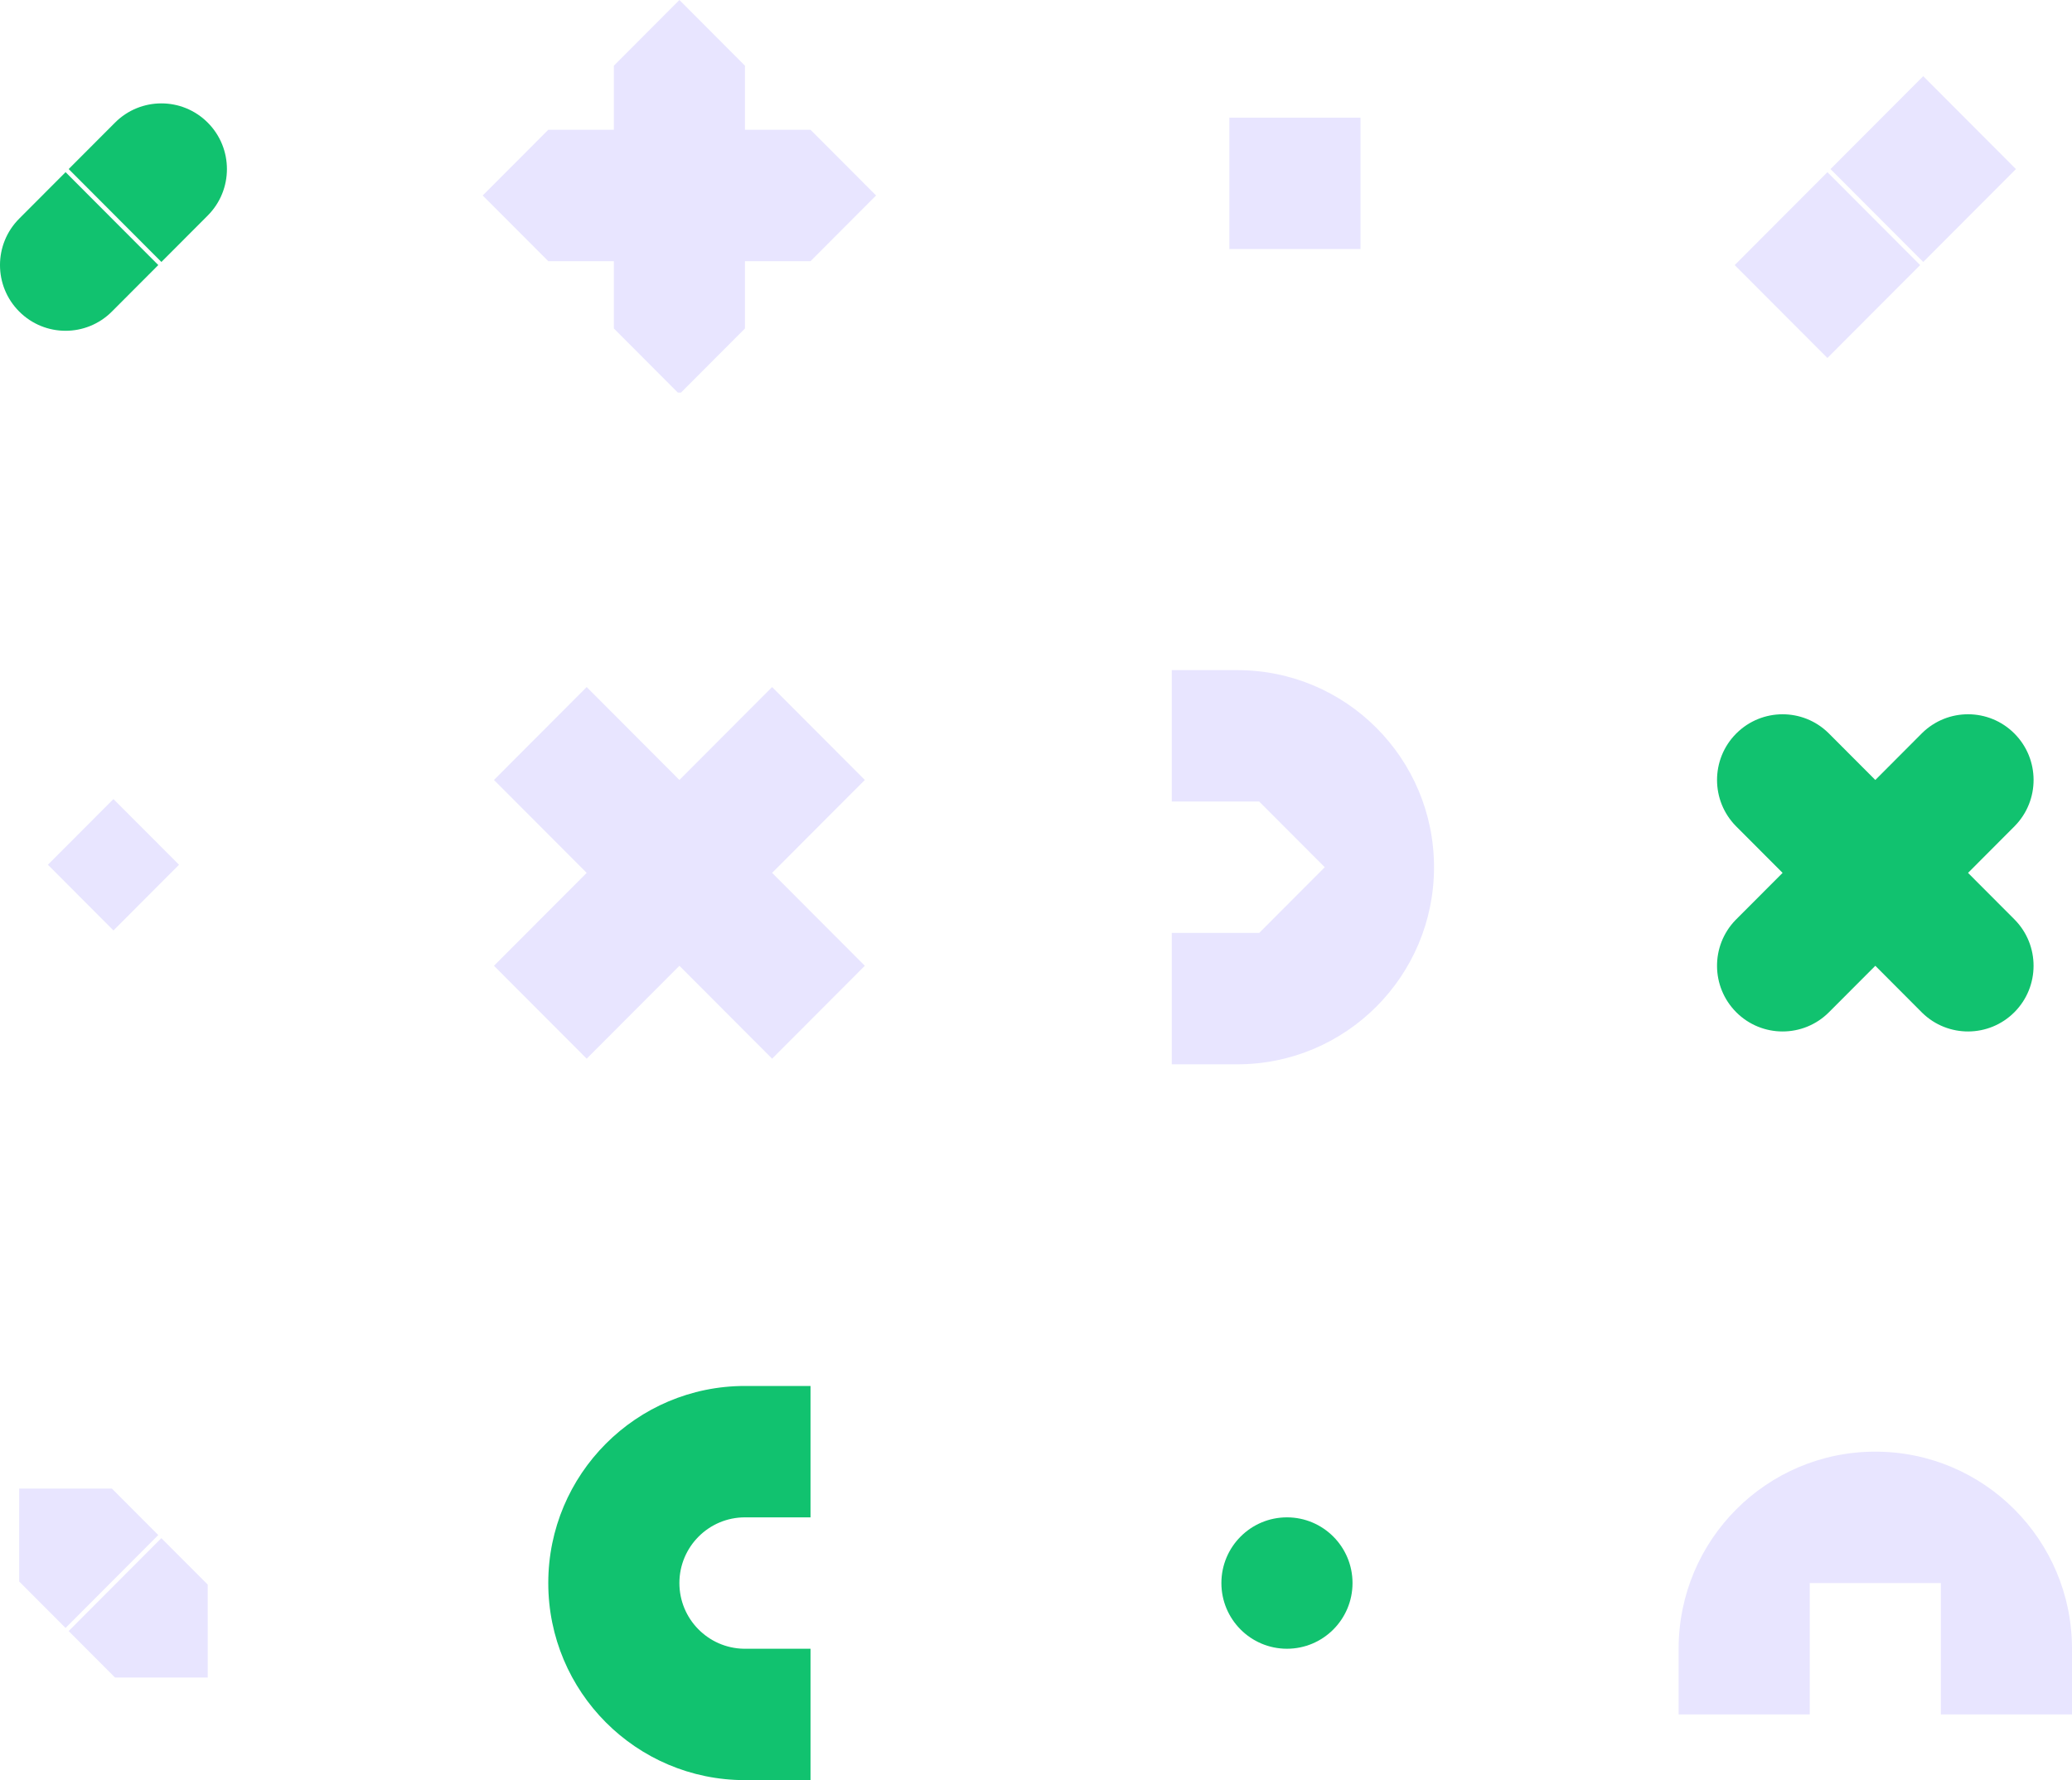 <?xml version="1.0" encoding="utf-8"?>
<!-- Generator: Adobe Illustrator 16.0.0, SVG Export Plug-In . SVG Version: 6.00 Build 0)  -->
<!DOCTYPE svg PUBLIC "-//W3C//DTD SVG 1.1//EN" "http://www.w3.org/Graphics/SVG/1.1/DTD/svg11.dtd">
<svg version="1.1" id="Layer_1" xmlns="http://www.w3.org/2000/svg" xmlns:xlink="http://www.w3.org/1999/xlink" x="0px" y="0px"
	 width="145.867px" height="125.338px" viewBox="0 0 145.867 125.338" enable-background="new 0 0 145.867 125.338"
	 xml:space="preserve">
<g>
	<g>
		<defs>
			<path id="SVGID_33_" d="M-468.174-1152.36c0-17.67,14.329-31.994,32.006-31.994h397.334c17.677,0,32.007,14.332,32.007,31.994
				v249.412c0,17.67-14.329,31.994-32.007,31.994h-397.334c-17.676,0-32.006-14.332-32.006-31.994V-1152.36z"/>
		</defs>
		<clipPath id="SVGID_2_">
			<use xlink:href="#SVGID_33_"  overflow="visible"/>
		</clipPath>
		<g clip-path="url(#SVGID_2_)">
			<defs>
				<rect id="SVGID_35_" x="-838" y="-1679.154" width="1200" height="4459"/>
			</defs>
			<clipPath id="SVGID_4_">
				<use xlink:href="#SVGID_35_"  overflow="visible"/>
			</clipPath>
		</g>
	</g>
	<g>
		<defs>
			<path id="SVGID_37_" d="M-459-1149.157c0-13.806,11.2-24.997,25.007-24.997h392.986c13.811,0,25.007,11.195,25.007,24.997
				v243.006c0,13.806-11.2,24.997-25.007,24.997h-392.986c-13.811,0-25.007-11.195-25.007-24.997V-1149.157z"/>
		</defs>
		<clipPath id="SVGID_6_">
			<use xlink:href="#SVGID_37_"  overflow="visible"/>
		</clipPath>
		<g clip-path="url(#SVGID_6_)">
			<defs>
				<rect id="SVGID_39_" x="-838" y="-1679.154" width="1200" height="4459"/>
			</defs>
			<clipPath id="SVGID_8_">
				<use xlink:href="#SVGID_39_"  overflow="visible"/>
			</clipPath>
		</g>
	</g>
	<g>
		<defs>
			<path id="SVGID_41_" d="M-432.5-1162.156v271.004c0,1.384,1.121,2.498,2.506,2.498h372.988c1.389,0,2.506-1.115,2.506-2.498
				v-271.004c0-1.384-1.121-2.498-2.506-2.498h-372.988C-431.383-1164.654-432.5-1163.539-432.5-1162.156z M-431.5-1162.156
				c0-0.83,0.669-1.498,1.506-1.498h372.988c0.834,0,1.506,0.668,1.506,1.498v271.004c0,0.83-0.669,1.498-1.506,1.498h-372.988
				c-0.834,0-1.506-0.668-1.506-1.498V-1162.156z M-452.5-1184.654h418v316h-418V-1184.654z"/>
		</defs>
		<clipPath id="SVGID_10_">
			<use xlink:href="#SVGID_41_"  overflow="visible"/>
		</clipPath>
		<g clip-path="url(#SVGID_10_)">
			<defs>
				<path id="SVGID_43_" d="M-432-1162.156c0-1.104,0.89-1.998,2.006-1.998h372.988c1.107,0,2.006,0.889,2.006,1.998v271.004
					c0,1.104-0.89,1.998-2.006,1.998h-372.988c-1.108,0-2.006-0.889-2.006-1.998V-1162.156z"/>
			</defs>
			<clipPath id="SVGID_12_">
				<use xlink:href="#SVGID_43_"  overflow="visible"/>
			</clipPath>
			<g clip-path="url(#SVGID_12_)">
				<defs>
					<rect id="SVGID_45_" x="-838" y="-1679.154" width="1200" height="4459"/>
				</defs>
				<clipPath id="SVGID_14_">
					<use xlink:href="#SVGID_45_"  overflow="visible"/>
				</clipPath>
			</g>
		</g>
	</g>
	<g>
		<defs>
			<path id="SVGID_47_" d="M-432-1162.156c0-1.104,0.89-1.998,2.006-1.998h372.988c1.107,0,2.006,0.889,2.006,1.998v271.004
				c0,1.104-0.89,1.998-2.006,1.998h-372.988c-1.108,0-2.006-0.889-2.006-1.998V-1162.156z"/>
		</defs>
		<clipPath id="SVGID_16_">
			<use xlink:href="#SVGID_47_"  overflow="visible"/>
		</clipPath>
		<g clip-path="url(#SVGID_16_)">
			<defs>
				<rect id="SVGID_49_" x="-838" y="-1679.154" width="1200" height="4459"/>
			</defs>
			<clipPath id="SVGID_18_">
				<use xlink:href="#SVGID_49_"  overflow="visible"/>
			</clipPath>
		</g>
	</g>
	<g>
		<defs>
			<circle id="SVGID_51_" cx="-445.156" cy="-1027.654" r="2.898"/>
		</defs>
		<clipPath id="SVGID_20_">
			<use xlink:href="#SVGID_51_"  overflow="visible"/>
		</clipPath>
		<g clip-path="url(#SVGID_20_)">
			<defs>
				<rect id="SVGID_53_" x="-838" y="-1679.154" width="1200" height="4459"/>
			</defs>
			<clipPath id="SVGID_22_">
				<use xlink:href="#SVGID_53_"  overflow="visible"/>
			</clipPath>
		</g>
	</g>
	<g>
		<defs>
			<circle id="SVGID_55_" cx="-35.639" cy="-1027.654" r="9.337"/>
		</defs>
		<clipPath id="SVGID_24_">
			<use xlink:href="#SVGID_55_"  overflow="visible"/>
		</clipPath>
		<g clip-path="url(#SVGID_24_)">
			<defs>
				<rect id="SVGID_57_" x="-838" y="-1679.154" width="1200" height="4459"/>
			</defs>
			<clipPath id="SVGID_26_">
				<use xlink:href="#SVGID_57_"  overflow="visible"/>
			</clipPath>
		</g>
	</g>
	<g>
		<defs>
			<path id="SVGID_59_" d="M-431-931.154h375v40.007c0,0.548-0.445,0.993-0.994,0.993h-373.012c-0.549,0-0.994-0.446-0.994-0.993
				V-931.154z"/>
		</defs>
		<clipPath id="SVGID_28_">
			<use xlink:href="#SVGID_59_"  overflow="visible"/>
		</clipPath>
		<g clip-path="url(#SVGID_28_)">
			<defs>
				<rect id="SVGID_61_" x="-838" y="-1679.154" width="1200" height="4459"/>
			</defs>
			<clipPath id="SVGID_30_">
				<use xlink:href="#SVGID_61_"  overflow="visible"/>
			</clipPath>
		</g>
	</g>
	<g>
		<defs>
			<path id="SVGID_63_" d="M-56-1142.154h-375v-20.001c0-0.552,0.445-0.999,0.994-0.999h373.012c0.549,0,0.994,0.439,0.994,0.999
				V-1142.154z"/>
		</defs>
		<clipPath id="SVGID_32_">
			<use xlink:href="#SVGID_63_"  overflow="visible"/>
		</clipPath>
		<g clip-path="url(#SVGID_32_)">
			<defs>
				<rect id="SVGID_65_" x="-838" y="-1679.154" width="1200" height="4459"/>
			</defs>
			<clipPath id="SVGID_34_">
				<use xlink:href="#SVGID_65_"  overflow="visible"/>
			</clipPath>
		</g>
	</g>
	<g>
		<defs>
			<path id="SVGID_67_" d="M-409.616-1154.27v-1.885h3.692v1.866c0,3.093-2.479,5.599-5.538,5.599c-3.059,0-5.538-2.506-5.538-5.599
				v-1.866h3.692v1.883c0.009,1.023,0.832,1.85,1.846,1.85C-410.449-1152.421-409.626-1153.247-409.616-1154.27z"/>
		</defs>
		<clipPath id="SVGID_36_">
			<use xlink:href="#SVGID_67_"  overflow="visible"/>
		</clipPath>
		<g clip-path="url(#SVGID_36_)">
			<defs>
				<rect id="SVGID_69_" x="-838" y="-1679.154" width="1200" height="4459"/>
			</defs>
			<clipPath id="SVGID_38_">
				<use xlink:href="#SVGID_69_"  overflow="visible"/>
			</clipPath>
		</g>
	</g>
	<g>
		<defs>
			<circle id="SVGID_71_" cx="-193" cy="-1059.154" r="2"/>
		</defs>
		<clipPath id="SVGID_40_">
			<use xlink:href="#SVGID_71_"  overflow="visible"/>
		</clipPath>
		<g clip-path="url(#SVGID_40_)">
			<defs>
				<rect id="SVGID_73_" x="-838" y="-1679.154" width="1200" height="4459"/>
			</defs>
			<clipPath id="SVGID_42_">
				<use xlink:href="#SVGID_73_"  overflow="visible"/>
			</clipPath>
		</g>
	</g>
	<g>
		<defs>
			<circle id="SVGID_75_" cx="-193" cy="-1111.154" r="2"/>
		</defs>
		<clipPath id="SVGID_44_">
			<use xlink:href="#SVGID_75_"  overflow="visible"/>
		</clipPath>
		<g clip-path="url(#SVGID_44_)">
			<defs>
				<rect id="SVGID_77_" x="-838" y="-1679.154" width="1200" height="4459"/>
			</defs>
			<clipPath id="SVGID_46_">
				<use xlink:href="#SVGID_77_"  overflow="visible"/>
			</clipPath>
		</g>
	</g>
	<g>
		<defs>
			<circle id="SVGID_79_" cx="-137" cy="-1111.154" r="2"/>
		</defs>
		<clipPath id="SVGID_48_">
			<use xlink:href="#SVGID_79_"  overflow="visible"/>
		</clipPath>
		<g clip-path="url(#SVGID_48_)">
			<defs>
				<rect id="SVGID_81_" x="-838" y="-1679.154" width="1200" height="4459"/>
			</defs>
			<clipPath id="SVGID_50_">
				<use xlink:href="#SVGID_81_"  overflow="visible"/>
			</clipPath>
		</g>
	</g>
	<g>
		<defs>
			<circle id="SVGID_83_" cx="-249" cy="-1111.154" r="2"/>
		</defs>
		<clipPath id="SVGID_52_">
			<use xlink:href="#SVGID_83_"  overflow="visible"/>
		</clipPath>
		<g clip-path="url(#SVGID_52_)">
			<defs>
				<rect id="SVGID_85_" x="-838" y="-1679.154" width="1200" height="4459"/>
			</defs>
			<clipPath id="SVGID_54_">
				<use xlink:href="#SVGID_85_"  overflow="visible"/>
			</clipPath>
		</g>
	</g>
	<g>
		<defs>
			<circle id="SVGID_87_" cx="-306" cy="-1111.154" r="2"/>
		</defs>
		<clipPath id="SVGID_56_">
			<use xlink:href="#SVGID_87_"  overflow="visible"/>
		</clipPath>
		<g clip-path="url(#SVGID_56_)">
			<defs>
				<rect id="SVGID_89_" x="-838" y="-1679.154" width="1200" height="4459"/>
			</defs>
			<clipPath id="SVGID_58_">
				<use xlink:href="#SVGID_89_"  overflow="visible"/>
			</clipPath>
		</g>
	</g>
	<g>
		<defs>
			<circle id="SVGID_91_" cx="-306" cy="-1059.154" r="2"/>
		</defs>
		<clipPath id="SVGID_60_">
			<use xlink:href="#SVGID_91_"  overflow="visible"/>
		</clipPath>
		<g clip-path="url(#SVGID_60_)">
			<defs>
				<rect id="SVGID_93_" x="-838" y="-1679.154" width="1200" height="4459"/>
			</defs>
			<clipPath id="SVGID_62_">
				<use xlink:href="#SVGID_93_"  overflow="visible"/>
			</clipPath>
		</g>
	</g>
	<g>
		<defs>
			<circle id="SVGID_95_" cx="-364" cy="-1111.154" r="2"/>
		</defs>
		<clipPath id="SVGID_64_">
			<use xlink:href="#SVGID_95_"  overflow="visible"/>
		</clipPath>
		<g clip-path="url(#SVGID_64_)">
			<defs>
				<rect id="SVGID_97_" x="-838" y="-1679.154" width="1200" height="4459"/>
			</defs>
			<clipPath id="SVGID_66_">
				<use xlink:href="#SVGID_97_"  overflow="visible"/>
			</clipPath>
		</g>
	</g>
	<g>
		<defs>
			<circle id="SVGID_99_" cx="-364" cy="-1003.154" r="2"/>
		</defs>
		<clipPath id="SVGID_68_">
			<use xlink:href="#SVGID_99_"  overflow="visible"/>
		</clipPath>
		<g clip-path="url(#SVGID_68_)">
			<defs>
				<rect id="SVGID_101_" x="-838" y="-1679.154" width="1200" height="4459"/>
			</defs>
			<clipPath id="SVGID_70_">
				<use xlink:href="#SVGID_101_"  overflow="visible"/>
			</clipPath>
		</g>
	</g>
	<g>
		<defs>
			<circle id="SVGID_103_" cx="-221" cy="-1003.154" r="2"/>
		</defs>
		<clipPath id="SVGID_72_">
			<use xlink:href="#SVGID_103_"  overflow="visible"/>
		</clipPath>
		<g clip-path="url(#SVGID_72_)">
			<defs>
				<rect id="SVGID_105_" x="-838" y="-1679.154" width="1200" height="4459"/>
			</defs>
			<clipPath id="SVGID_74_">
				<use xlink:href="#SVGID_105_"  overflow="visible"/>
			</clipPath>
		</g>
	</g>
	<g>
		<defs>
			<circle id="SVGID_107_" cx="-115.5" cy="-1152.654" r="5.5"/>
		</defs>
		<clipPath id="SVGID_76_">
			<use xlink:href="#SVGID_107_"  overflow="visible"/>
		</clipPath>
		<g clip-path="url(#SVGID_76_)">
			<defs>
				<rect id="SVGID_109_" x="-838" y="-1679.154" width="1200" height="4459"/>
			</defs>
			<clipPath id="SVGID_78_">
				<use xlink:href="#SVGID_109_"  overflow="visible"/>
			</clipPath>
		</g>
	</g>
</g>
<g>
	<g>
		<defs>
			<path id="SVGID_175_" d="M135.317,51.613c1.806-1.773,4.703-1.763,6.494,0.033c1.794,1.798,1.802,4.706,0.026,6.515l-3.289,3.298
				l3.278,3.286c1.786,1.808,1.781,4.724-0.016,6.526c-1.788,1.791-4.678,1.805-6.484,0.043L132.021,68l-3.263,3.27
				c-1.803,1.807-4.727,1.806-6.529,0c-1.782-1.787-1.801-4.67-0.06-6.48l3.324-3.331l-3.28-3.287c-1.78-1.802-1.78-4.706,0-6.509
				l0.034-0.033c1.789-1.775,4.665-1.784,6.466-0.027l3.308,3.315L135.317,51.613z"/>
		</defs>
		<clipPath id="SVGID_80_">
			<use xlink:href="#SVGID_175_"  overflow="visible"/>
		</clipPath>
		<g clip-path="url(#SVGID_80_)">
			<defs>
				<rect id="SVGID_177_" x="-535" y="-1630.154" width="1200" height="4459"/>
			</defs>
			<clipPath id="SVGID_82_">
				<use xlink:href="#SVGID_177_"  overflow="visible"/>
			</clipPath>
			<rect x="115.878" y="45.291" clip-path="url(#SVGID_82_)" fill="#11C26F" width="32.285" height="32.334"/>
		</g>
	</g>
	<g>
		<defs>
			<path id="SVGID_179_" d="M95.216,111.461c0,2.555-2.066,4.626-4.616,4.626c-2.549,0-4.615-2.071-4.615-4.626
				c0-2.554,2.066-4.625,4.615-4.625C93.149,106.836,95.216,108.907,95.216,111.461"/>
		</defs>
		<clipPath id="SVGID_84_">
			<use xlink:href="#SVGID_179_"  overflow="visible"/>
		</clipPath>
		<g clip-path="url(#SVGID_84_)">
			<defs>
				<rect id="SVGID_181_" x="-535" y="-1630.154" width="1200" height="4459"/>
			</defs>
			<clipPath id="SVGID_86_">
				<use xlink:href="#SVGID_181_"  overflow="visible"/>
			</clipPath>
			<rect x="80.984" y="101.836" clip-path="url(#SVGID_86_)" fill="#11C26F" width="19.231" height="19.251"/>
		</g>
	</g>
	<g>
		<defs>
			<path id="SVGID_183_" d="M14.624,8.634c-1.803-1.806-4.725-1.806-6.527,0c-0.802,0.804-2.032,2.036-3.262,3.269l6.527,6.542
				c1.23-1.233,2.46-2.466,3.262-3.269C16.426,13.369,16.426,10.439,14.624,8.634"/>
		</defs>
		<clipPath id="SVGID_88_">
			<use xlink:href="#SVGID_183_"  overflow="visible"/>
		</clipPath>
		<g clip-path="url(#SVGID_88_)">
			<defs>
				<rect id="SVGID_185_" x="-535" y="-1630.154" width="1200" height="4459"/>
			</defs>
			<clipPath id="SVGID_90_">
				<use xlink:href="#SVGID_185_"  overflow="visible"/>
			</clipPath>
			<rect x="-0.165" y="2.279" clip-path="url(#SVGID_90_)" fill="#11C26F" width="21.141" height="21.166"/>
		</g>
	</g>
	<g>
		<defs>
			<path id="SVGID_187_" d="M1.352,15.394c-1.803,1.806-1.803,4.735,0,6.541c1.802,1.807,4.725,1.807,6.527,0
				c0.803-0.804,2.034-2.038,3.265-3.272l-6.527-6.542C3.386,13.354,2.154,14.59,1.352,15.394"/>
		</defs>
		<clipPath id="SVGID_92_">
			<use xlink:href="#SVGID_187_"  overflow="visible"/>
		</clipPath>
		<g clip-path="url(#SVGID_92_)">
			<defs>
				<rect id="SVGID_189_" x="-535" y="-1630.154" width="1200" height="4459"/>
			</defs>
			<clipPath id="SVGID_94_">
				<use xlink:href="#SVGID_189_"  overflow="visible"/>
			</clipPath>
			<rect x="-5" y="7.121" clip-path="url(#SVGID_94_)" fill="#11C26F" width="21.144" height="21.169"/>
		</g>
	</g>
	<g>
		<defs>
			<path id="SVGID_191_" d="M52.446,106.836h4.614v-9.251h-4.616c-7.647,0-13.846,6.212-13.846,13.876s6.199,13.877,13.846,13.877
				h4.616v-9.251h-4.701c-2.509-0.047-4.53-2.099-4.53-4.625C47.829,108.907,49.896,106.836,52.446,106.836"/>
		</defs>
		<clipPath id="SVGID_96_">
			<use xlink:href="#SVGID_191_"  overflow="visible"/>
		</clipPath>
		<g clip-path="url(#SVGID_96_)">
			<defs>
				<rect id="SVGID_193_" x="-535" y="-1630.154" width="1200" height="4459"/>
			</defs>
			<clipPath id="SVGID_98_">
				<use xlink:href="#SVGID_193_"  overflow="visible"/>
			</clipPath>
			<rect x="33.599" y="92.585" clip-path="url(#SVGID_98_)" fill="#11C26F" width="28.461" height="37.753"/>
		</g>
	</g>
	<g>
		<defs>
			<polygon id="SVGID_195_" points="47.829,54.917 41.302,48.375 34.775,54.917 41.302,61.458 34.775,68 41.302,74.541 47.829,68 
				54.356,74.541 60.883,68 54.356,61.458 60.883,54.917 54.356,48.375 			"/>
		</defs>
		<clipPath id="SVGID_100_">
			<use xlink:href="#SVGID_195_"  overflow="visible"/>
		</clipPath>
		<g clip-path="url(#SVGID_100_)">
			<defs>
				<rect id="SVGID_197_" x="-535" y="-1630.154" width="1200" height="4459"/>
			</defs>
			<clipPath id="SVGID_102_">
				<use xlink:href="#SVGID_197_"  overflow="visible"/>
			</clipPath>
			<rect x="29.775" y="43.375" clip-path="url(#SVGID_102_)" fill="#E8E5FF" width="36.109" height="36.166"/>
		</g>
	</g>
	<g>
		<defs>
			<rect id="SVGID_199_" x="86.546" y="8.284" width="9.231" height="9.251"/>
		</defs>
		<clipPath id="SVGID_104_">
			<use xlink:href="#SVGID_199_"  overflow="visible"/>
		</clipPath>
		<g clip-path="url(#SVGID_104_)">
			<defs>
				<rect id="SVGID_201_" x="-535" y="-1630.154" width="1200" height="4459"/>
			</defs>
			<clipPath id="SVGID_106_">
				<use xlink:href="#SVGID_201_"  overflow="visible"/>
			</clipPath>
			<rect x="81.546" y="3.284" clip-path="url(#SVGID_106_)" fill="#E8E5FF" width="19.231" height="19.251"/>
		</g>
	</g>
	<g>
		<defs>
			<polygon id="SVGID_203_" points="135.176,18.665 128.648,25.206 122.121,18.665 128.648,12.123 			"/>
		</defs>
		<clipPath id="SVGID_108_">
			<use xlink:href="#SVGID_203_"  overflow="visible"/>
		</clipPath>
		<g clip-path="url(#SVGID_108_)">
			<defs>
				<rect id="SVGID_205_" x="-535" y="-1630.154" width="1200" height="4459"/>
			</defs>
			<clipPath id="SVGID_110_">
				<use xlink:href="#SVGID_205_"  overflow="visible"/>
			</clipPath>
			<rect x="117.121" y="7.123" clip-path="url(#SVGID_110_)" fill="#E8E5FF" width="23.055" height="23.083"/>
		</g>
	</g>
	<g>
		<defs>
			<polygon id="SVGID_207_" points="141.92,11.905 135.394,18.446 128.866,11.905 135.394,5.363 			"/>
		</defs>
		<clipPath id="SVGID_112_">
			<use xlink:href="#SVGID_207_"  overflow="visible"/>
		</clipPath>
		<g clip-path="url(#SVGID_112_)">
			<defs>
				<rect id="SVGID_209_" x="-535" y="-1630.154" width="1200" height="4459"/>
			</defs>
			<clipPath id="SVGID_114_">
				<use xlink:href="#SVGID_209_"  overflow="visible"/>
			</clipPath>
			<rect x="123.866" y="0.363" clip-path="url(#SVGID_114_)" fill="#E8E5FF" width="23.054" height="23.083"/>
		</g>
	</g>
	<g>
		<defs>
			<path id="SVGID_211_" d="M136.637,120.712h9.23v-4.625c0-7.664-6.199-13.877-13.847-13.877c-7.646,0-13.846,6.213-13.846,13.877
				v4.625h9.23v-9.251h9.231V120.712z"/>
		</defs>
		<clipPath id="SVGID_116_">
			<use xlink:href="#SVGID_211_"  overflow="visible"/>
		</clipPath>
		<g clip-path="url(#SVGID_116_)">
			<defs>
				<rect id="SVGID_213_" x="-535" y="-1630.154" width="1200" height="4459"/>
			</defs>
			<clipPath id="SVGID_118_">
				<use xlink:href="#SVGID_213_"  overflow="visible"/>
			</clipPath>
			<rect x="113.175" y="97.21" clip-path="url(#SVGID_118_)" fill="#E8E5FF" width="37.692" height="28.502"/>
		</g>
	</g>
	<g>
		<defs>
			<polygon id="SVGID_215_" points="57.061,9.139 52.444,9.139 52.444,4.625 47.83,0 43.214,4.627 43.214,9.139 38.597,9.139 
				33.983,13.764 38.6,18.39 43.214,18.39 43.214,23.127 47.719,27.641 47.942,27.641 52.444,23.129 52.444,18.39 57.059,18.39 
				61.675,13.764 			"/>
		</defs>
		<clipPath id="SVGID_120_">
			<use xlink:href="#SVGID_215_"  overflow="visible"/>
		</clipPath>
		<g clip-path="url(#SVGID_120_)">
			<defs>
				<rect id="SVGID_217_" x="-535" y="-1630.154" width="1200" height="4459"/>
			</defs>
			<clipPath id="SVGID_122_">
				<use xlink:href="#SVGID_217_"  overflow="visible"/>
			</clipPath>
			<rect x="28.983" y="-5" clip-path="url(#SVGID_122_)" fill="#E8E5FF" width="37.692" height="37.641"/>
		</g>
	</g>
	<g>
		<defs>
			<polygon id="SVGID_219_" points="7.988,65.513 12.604,60.886 7.986,56.262 3.371,60.886 			"/>
		</defs>
		<clipPath id="SVGID_124_">
			<use xlink:href="#SVGID_219_"  overflow="visible"/>
		</clipPath>
		<g clip-path="url(#SVGID_124_)">
			<defs>
				<rect id="SVGID_221_" x="-535" y="-1630.154" width="1200" height="4459"/>
			</defs>
			<clipPath id="SVGID_126_">
				<use xlink:href="#SVGID_221_"  overflow="visible"/>
			</clipPath>
			<rect x="-1.629" y="51.262" clip-path="url(#SVGID_126_)" fill="#E8E5FF" width="19.233" height="19.251"/>
		</g>
	</g>
	<g>
		<defs>
			<polygon id="SVGID_223_" points="7.876,104.809 1.351,104.809 1.35,111.352 4.615,114.624 11.142,108.082 			"/>
		</defs>
		<clipPath id="SVGID_128_">
			<use xlink:href="#SVGID_223_"  overflow="visible"/>
		</clipPath>
		<g clip-path="url(#SVGID_128_)">
			<defs>
				<rect id="SVGID_225_" x="-535" y="-1630.154" width="1200" height="4459"/>
			</defs>
			<clipPath id="SVGID_130_">
				<use xlink:href="#SVGID_225_"  overflow="visible"/>
			</clipPath>
			<rect x="-3.65" y="99.809" clip-path="url(#SVGID_130_)" fill="#E8E5FF" width="19.792" height="19.815"/>
		</g>
	</g>
	<g>
		<defs>
			<polygon id="SVGID_227_" points="14.625,118.114 14.623,111.57 11.359,108.3 4.833,114.842 8.097,118.114 			"/>
		</defs>
		<clipPath id="SVGID_132_">
			<use xlink:href="#SVGID_227_"  overflow="visible"/>
		</clipPath>
		<g clip-path="url(#SVGID_132_)">
			<defs>
				<rect id="SVGID_229_" x="-535" y="-1630.154" width="1200" height="4459"/>
			</defs>
			<clipPath id="SVGID_134_">
				<use xlink:href="#SVGID_229_"  overflow="visible"/>
			</clipPath>
			<rect x="-0.167" y="103.3" clip-path="url(#SVGID_134_)" fill="#E8E5FF" width="19.793" height="19.814"/>
		</g>
	</g>
	<g>
		<defs>
			<path id="SVGID_231_" d="M82.492,65.686v9.251h4.615c7.647,0,13.847-6.213,13.847-13.877s-6.199-13.876-13.847-13.876h-4.615
				v9.251h6.153l4.617,4.626l-4.614,4.625H82.492z"/>
		</defs>
		<clipPath id="SVGID_136_">
			<use xlink:href="#SVGID_231_"  overflow="visible"/>
		</clipPath>
		<g clip-path="url(#SVGID_136_)">
			<defs>
				<rect id="SVGID_233_" x="-535" y="-1630.154" width="1200" height="4459"/>
			</defs>
			<clipPath id="SVGID_138_">
				<use xlink:href="#SVGID_233_"  overflow="visible"/>
			</clipPath>
			<rect x="77.492" y="42.184" clip-path="url(#SVGID_138_)" fill="#E8E5FF" width="28.462" height="37.753"/>
		</g>
	</g>
</g>
<g>
	<g>
		<defs>
			
				<rect id="SVGID_259_" x="35.349" y="-99.228" transform="matrix(-0.707 0.707 -0.707 -0.707 48.034 -170.532)" width="47.973" height="47.82"/>
		</defs>
		<clipPath id="SVGID_140_">
			<use xlink:href="#SVGID_259_"  overflow="visible"/>
		</clipPath>
		<g clip-path="url(#SVGID_140_)">
			<defs>
				<rect id="SVGID_261_" x="-189" y="-1650.154" width="1200" height="4459"/>
			</defs>
			<clipPath id="SVGID_142_">
				<use xlink:href="#SVGID_261_"  overflow="visible"/>
			</clipPath>
		</g>
	</g>
	<g>
		<g>
			<defs>
				<path id="SVGID_269_" d="M86.627-98.316l15.966-0.025l0.012-7.983c0.021-13.226-10.684-23.931-23.91-23.91
					c-13.226,0.021-23.965,10.76-23.986,23.986l-0.013,7.982l15.966-0.024l0.025-15.966l15.966-0.025L86.627-98.316z"/>
			</defs>
			<clipPath id="SVGID_144_">
				<use xlink:href="#SVGID_269_"  overflow="visible"/>
			</clipPath>
			<g clip-path="url(#SVGID_144_)">
				<defs>
					<rect id="SVGID_271_" x="-189" y="-1650.154" width="1200" height="4459"/>
				</defs>
				<clipPath id="SVGID_146_">
					<use xlink:href="#SVGID_271_"  overflow="visible"/>
				</clipPath>
			</g>
		</g>
		<g>
			<defs>
				
					<rect id="SVGID_273_" x="18.461" y="-74.35" transform="matrix(0.707 0.707 -0.707 0.707 -28.855 -47.054)" width="47.821" height="31.982"/>
			</defs>
			<clipPath id="SVGID_148_">
				<use xlink:href="#SVGID_273_"  overflow="visible"/>
			</clipPath>
			<g clip-path="url(#SVGID_148_)">
				<defs>
					<rect id="SVGID_275_" x="-189" y="-1650.154" width="1200" height="4459"/>
				</defs>
				<clipPath id="SVGID_150_">
					<use xlink:href="#SVGID_275_"  overflow="visible"/>
				</clipPath>
			</g>
		</g>
	</g>
</g>
<g>
	<g>
		<defs>
			<path id="SVGID_401_" d="M63.932,234.601l-5.899-5.936l-2.95,2.968c-4.888,4.917-4.888,12.89,0,17.807
				c4.888,4.918,12.812,4.918,17.698,0l2.95-2.968l-5.899-5.935l-3.784,3.807h-5.9v-5.936L63.932,234.601z"/>
		</defs>
		<clipPath id="SVGID_152_">
			<use xlink:href="#SVGID_401_"  overflow="visible"/>
		</clipPath>
		<g clip-path="url(#SVGID_152_)">
			<defs>
				<rect id="SVGID_403_" x="-832.994" y="-1350.522" width="1200" height="4459"/>
			</defs>
			<clipPath id="SVGID_154_">
				<use xlink:href="#SVGID_403_"  overflow="visible"/>
			</clipPath>
		</g>
	</g>
	<g>
		<defs>
			<rect id="SVGID_405_" x="60.623" y="185.7" width="5.901" height="5.938"/>
		</defs>
		<clipPath id="SVGID_156_">
			<use xlink:href="#SVGID_405_"  overflow="visible"/>
		</clipPath>
		<g clip-path="url(#SVGID_156_)">
			<defs>
				<rect id="SVGID_407_" x="-832.994" y="-1350.522" width="1200" height="4459"/>
			</defs>
			<clipPath id="SVGID_158_">
				<use xlink:href="#SVGID_407_"  overflow="visible"/>
			</clipPath>
		</g>
	</g>
	<g>
		<defs>
			<path id="SVGID_409_" d="M92.95,185.699c1.629,1.64,1.629,4.297,0,5.937c-1.629,1.639-4.271,1.639-5.899,0
				c-1.629-1.639-1.629-4.297,0-5.937C88.68,184.061,91.321,184.061,92.95,185.699"/>
		</defs>
		<clipPath id="SVGID_160_">
			<use xlink:href="#SVGID_409_"  overflow="visible"/>
		</clipPath>
		<g clip-path="url(#SVGID_160_)">
			<defs>
				<rect id="SVGID_411_" x="-832.994" y="-1350.522" width="1200" height="4459"/>
			</defs>
			<clipPath id="SVGID_162_">
				<use xlink:href="#SVGID_411_"  overflow="visible"/>
			</clipPath>
		</g>
	</g>
	<g>
		<defs>
			<path id="SVGID_413_" d="M148.554,185.699c1.629,1.64,1.629,4.297,0,5.937c-1.629,1.639-4.271,1.639-5.899,0
				c-1.629-1.639-1.629-4.297,0-5.937C144.283,184.061,146.925,184.061,148.554,185.699"/>
		</defs>
		<clipPath id="SVGID_164_">
			<use xlink:href="#SVGID_413_"  overflow="visible"/>
		</clipPath>
		<g clip-path="url(#SVGID_164_)">
			<defs>
				<rect id="SVGID_415_" x="-832.994" y="-1350.522" width="1200" height="4459"/>
			</defs>
			<clipPath id="SVGID_166_">
				<use xlink:href="#SVGID_415_"  overflow="visible"/>
			</clipPath>
		</g>
	</g>
	<g>
		<defs>
			<rect id="SVGID_417_" x="32.006" y="182.731" width="11.799" height="11.872"/>
		</defs>
		<clipPath id="SVGID_168_">
			<use xlink:href="#SVGID_417_"  overflow="visible"/>
		</clipPath>
		<g clip-path="url(#SVGID_168_)">
			<defs>
				<rect id="SVGID_419_" x="-832.994" y="-1350.522" width="1200" height="4459"/>
			</defs>
			<clipPath id="SVGID_170_">
				<use xlink:href="#SVGID_419_"  overflow="visible"/>
			</clipPath>
		</g>
	</g>
	<g>
		<defs>
			<polygon id="SVGID_427_" points="123.591,188.667 117.69,194.604 111.791,188.667 117.69,182.731 			"/>
		</defs>
		<clipPath id="SVGID_172_">
			<use xlink:href="#SVGID_427_"  overflow="visible"/>
		</clipPath>
		<g clip-path="url(#SVGID_172_)">
			<defs>
				<rect id="SVGID_429_" x="-832.994" y="-1350.522" width="1200" height="4459"/>
			</defs>
			<clipPath id="SVGID_174_">
				<use xlink:href="#SVGID_429_"  overflow="visible"/>
			</clipPath>
		</g>
	</g>
	<g>
		<defs>
			<rect id="SVGID_431_" x="114.74" y="264.04" width="5.901" height="5.938"/>
		</defs>
		<clipPath id="SVGID_176_">
			<use xlink:href="#SVGID_431_"  overflow="visible"/>
		</clipPath>
		<g clip-path="url(#SVGID_176_)">
			<defs>
				<rect id="SVGID_433_" x="-832.994" y="-1350.522" width="1200" height="4459"/>
			</defs>
			<clipPath id="SVGID_178_">
				<use xlink:href="#SVGID_433_"  overflow="visible"/>
			</clipPath>
		</g>
	</g>
	<g>
		<defs>
			<path id="SVGID_435_" d="M87.051,269.979c-1.629-1.639-1.629-4.297,0-5.936c1.629-1.64,4.271-1.639,5.899,0s1.629,4.296,0,5.936
				C91.321,271.617,88.68,271.617,87.051,269.979"/>
		</defs>
		<clipPath id="SVGID_180_">
			<use xlink:href="#SVGID_435_"  overflow="visible"/>
		</clipPath>
		<g clip-path="url(#SVGID_180_)">
			<defs>
				<rect id="SVGID_437_" x="-832.994" y="-1350.522" width="1200" height="4459"/>
			</defs>
			<clipPath id="SVGID_182_">
				<use xlink:href="#SVGID_437_"  overflow="visible"/>
			</clipPath>
		</g>
	</g>
	<g>
		<defs>
			<path id="SVGID_439_" d="M34.955,269.979c-1.629-1.639-1.629-4.297,0-5.936c1.63-1.64,4.271-1.639,5.9,0
				c1.629,1.639,1.629,4.296,0,5.936C39.226,271.617,36.585,271.617,34.955,269.979"/>
		</defs>
		<clipPath id="SVGID_184_">
			<use xlink:href="#SVGID_439_"  overflow="visible"/>
		</clipPath>
		<g clip-path="url(#SVGID_184_)">
			<defs>
				<rect id="SVGID_441_" x="-832.994" y="-1350.522" width="1200" height="4459"/>
			</defs>
			<clipPath id="SVGID_186_">
				<use xlink:href="#SVGID_441_"  overflow="visible"/>
			</clipPath>
		</g>
	</g>
	<g>
		<defs>
			<rect id="SVGID_443_" x="139.704" y="261.074" width="11.799" height="11.872"/>
		</defs>
		<clipPath id="SVGID_188_">
			<use xlink:href="#SVGID_443_"  overflow="visible"/>
		</clipPath>
		<g clip-path="url(#SVGID_188_)">
			<defs>
				<rect id="SVGID_445_" x="-832.994" y="-1350.522" width="1200" height="4459"/>
			</defs>
			<clipPath id="SVGID_190_">
				<use xlink:href="#SVGID_445_"  overflow="visible"/>
			</clipPath>
		</g>
	</g>
	<g>
		<defs>
			<rect id="SVGID_453_" x="57.674" y="261.074" width="11.799" height="11.872"/>
		</defs>
		<clipPath id="SVGID_192_">
			<use xlink:href="#SVGID_453_"  overflow="visible"/>
		</clipPath>
		<g clip-path="url(#SVGID_192_)">
			<defs>
				<rect id="SVGID_455_" x="-832.994" y="-1350.522" width="1200" height="4459"/>
			</defs>
			<clipPath id="SVGID_194_">
				<use xlink:href="#SVGID_455_"  overflow="visible"/>
			</clipPath>
		</g>
	</g>
	<g>
		<defs>
			<rect id="SVGID_463_" x="60.623" y="211.814" width="5.901" height="5.937"/>
		</defs>
		<clipPath id="SVGID_196_">
			<use xlink:href="#SVGID_463_"  overflow="visible"/>
		</clipPath>
		<g clip-path="url(#SVGID_196_)">
			<defs>
				<rect id="SVGID_465_" x="-832.994" y="-1350.522" width="1200" height="4459"/>
			</defs>
			<clipPath id="SVGID_198_">
				<use xlink:href="#SVGID_465_"  overflow="visible"/>
			</clipPath>
		</g>
	</g>
	<g>
		<defs>
			<path id="SVGID_467_" d="M40.855,211.813c1.629,1.639,1.629,4.297,0,5.936c-1.629,1.64-4.271,1.639-5.9,0
				c-1.629-1.639-1.629-4.296,0-5.936C36.585,210.175,39.227,210.175,40.855,211.813"/>
		</defs>
		<clipPath id="SVGID_200_">
			<use xlink:href="#SVGID_467_"  overflow="visible"/>
		</clipPath>
		<g clip-path="url(#SVGID_200_)">
			<defs>
				<rect id="SVGID_469_" x="-832.994" y="-1350.522" width="1200" height="4459"/>
			</defs>
			<clipPath id="SVGID_202_">
				<use xlink:href="#SVGID_469_"  overflow="visible"/>
			</clipPath>
		</g>
	</g>
	<g>
		<defs>
			<polygon id="SVGID_471_" points="95.899,214.781 90,220.718 84.101,214.781 90,208.846 			"/>
		</defs>
		<clipPath id="SVGID_204_">
			<use xlink:href="#SVGID_471_"  overflow="visible"/>
		</clipPath>
		<g clip-path="url(#SVGID_204_)">
			<defs>
				<rect id="SVGID_473_" x="-832.994" y="-1350.522" width="1200" height="4459"/>
			</defs>
			<clipPath id="SVGID_206_">
				<use xlink:href="#SVGID_473_"  overflow="visible"/>
			</clipPath>
		</g>
	</g>
	<g>
		<defs>
			<rect id="SVGID_475_" x="114.74" y="211.814" width="5.901" height="5.937"/>
		</defs>
		<clipPath id="SVGID_208_">
			<use xlink:href="#SVGID_475_"  overflow="visible"/>
		</clipPath>
		<g clip-path="url(#SVGID_208_)">
			<defs>
				<rect id="SVGID_477_" x="-832.994" y="-1350.522" width="1200" height="4459"/>
			</defs>
			<clipPath id="SVGID_210_">
				<use xlink:href="#SVGID_477_"  overflow="visible"/>
			</clipPath>
		</g>
	</g>
	<g>
		<defs>
			<polygon id="SVGID_479_" points="151.503,214.781 145.604,220.718 139.704,214.781 145.604,208.846 			"/>
		</defs>
		<clipPath id="SVGID_212_">
			<use xlink:href="#SVGID_479_"  overflow="visible"/>
		</clipPath>
		<g clip-path="url(#SVGID_212_)">
			<defs>
				<rect id="SVGID_481_" x="-832.994" y="-1350.522" width="1200" height="4459"/>
			</defs>
			<clipPath id="SVGID_214_">
				<use xlink:href="#SVGID_481_"  overflow="visible"/>
			</clipPath>
		</g>
	</g>
	<g>
		<defs>
			<rect id="SVGID_483_" x="142.653" y="237.929" width="5.901" height="5.937"/>
		</defs>
		<clipPath id="SVGID_216_">
			<use xlink:href="#SVGID_483_"  overflow="visible"/>
		</clipPath>
		<g clip-path="url(#SVGID_216_)">
			<defs>
				<rect id="SVGID_485_" x="-832.994" y="-1350.522" width="1200" height="4459"/>
			</defs>
			<clipPath id="SVGID_218_">
				<use xlink:href="#SVGID_485_"  overflow="visible"/>
			</clipPath>
		</g>
	</g>
	<g>
		<defs>
			<rect id="SVGID_487_" x="34.955" y="237.929" width="5.9" height="5.937"/>
		</defs>
		<clipPath id="SVGID_220_">
			<use xlink:href="#SVGID_487_"  overflow="visible"/>
		</clipPath>
		<g clip-path="url(#SVGID_220_)">
			<defs>
				<rect id="SVGID_489_" x="-832.994" y="-1350.522" width="1200" height="4459"/>
			</defs>
			<clipPath id="SVGID_222_">
				<use xlink:href="#SVGID_489_"  overflow="visible"/>
			</clipPath>
		</g>
	</g>
	<g>
		<defs>
			<path id="SVGID_491_" d="M120.641,237.929c1.629,1.639,1.629,4.296,0,5.936c-1.629,1.639-4.271,1.639-5.899,0
				c-1.629-1.64-1.629-4.297,0-5.936C116.37,236.289,119.012,236.289,120.641,237.929"/>
		</defs>
		<clipPath id="SVGID_224_">
			<use xlink:href="#SVGID_491_"  overflow="visible"/>
		</clipPath>
		<g clip-path="url(#SVGID_224_)">
			<defs>
				<rect id="SVGID_493_" x="-832.994" y="-1350.522" width="1200" height="4459"/>
			</defs>
			<clipPath id="SVGID_226_">
				<use xlink:href="#SVGID_493_"  overflow="visible"/>
			</clipPath>
		</g>
	</g>
	<g>
		<defs>
			<polygon id="SVGID_495_" points="95.899,240.896 90,246.833 84.101,240.896 90,234.96 			"/>
		</defs>
		<clipPath id="SVGID_228_">
			<use xlink:href="#SVGID_495_"  overflow="visible"/>
		</clipPath>
		<g clip-path="url(#SVGID_228_)">
			<defs>
				<rect id="SVGID_497_" x="-832.994" y="-1350.522" width="1200" height="4459"/>
			</defs>
			<clipPath id="SVGID_230_">
				<use xlink:href="#SVGID_497_"  overflow="visible"/>
			</clipPath>
		</g>
	</g>
	<g>
		<defs>
			<rect id="SVGID_499_" x="114.74" y="159.586" width="5.901" height="5.938"/>
		</defs>
		<clipPath id="SVGID_232_">
			<use xlink:href="#SVGID_499_"  overflow="visible"/>
		</clipPath>
		<g clip-path="url(#SVGID_232_)">
			<defs>
				<rect id="SVGID_501_" x="-832.994" y="-1350.522" width="1200" height="4459"/>
			</defs>
			<clipPath id="SVGID_234_">
				<use xlink:href="#SVGID_501_"  overflow="visible"/>
			</clipPath>
		</g>
	</g>
	<g>
		<defs>
			<path id="SVGID_503_" d="M92.95,159.585c1.629,1.639,1.629,4.297,0,5.936c-1.629,1.639-4.271,1.639-5.899,0
				c-1.629-1.639-1.629-4.297,0-5.936S91.321,157.946,92.95,159.585"/>
		</defs>
		<clipPath id="SVGID_236_">
			<use xlink:href="#SVGID_503_"  overflow="visible"/>
		</clipPath>
		<g clip-path="url(#SVGID_236_)">
			<defs>
				<rect id="SVGID_505_" x="-832.994" y="-1350.522" width="1200" height="4459"/>
			</defs>
			<clipPath id="SVGID_238_">
				<use xlink:href="#SVGID_505_"  overflow="visible"/>
			</clipPath>
		</g>
	</g>
	<g>
		<defs>
			<path id="SVGID_507_" d="M40.855,159.585c1.629,1.639,1.629,4.297,0,5.936c-1.63,1.639-4.271,1.639-5.9,0
				c-1.629-1.639-1.629-4.297,0-5.936C36.585,157.946,39.226,157.946,40.855,159.585"/>
		</defs>
		<clipPath id="SVGID_240_">
			<use xlink:href="#SVGID_507_"  overflow="visible"/>
		</clipPath>
		<g clip-path="url(#SVGID_240_)">
			<defs>
				<rect id="SVGID_509_" x="-832.994" y="-1350.522" width="1200" height="4459"/>
			</defs>
			<clipPath id="SVGID_242_">
				<use xlink:href="#SVGID_509_"  overflow="visible"/>
			</clipPath>
		</g>
	</g>
	<g>
		<defs>
			<polygon id="SVGID_511_" points="69.473,162.554 63.573,168.489 57.674,162.554 63.573,156.617 			"/>
		</defs>
		<clipPath id="SVGID_244_">
			<use xlink:href="#SVGID_511_"  overflow="visible"/>
		</clipPath>
		<g clip-path="url(#SVGID_244_)">
			<defs>
				<rect id="SVGID_513_" x="-832.994" y="-1350.522" width="1200" height="4459"/>
			</defs>
			<clipPath id="SVGID_246_">
				<use xlink:href="#SVGID_513_"  overflow="visible"/>
			</clipPath>
		</g>
	</g>
	<g>
		<defs>
			<polygon id="SVGID_515_" points="151.503,162.554 145.604,168.489 139.704,162.554 145.604,156.617 			"/>
		</defs>
		<clipPath id="SVGID_248_">
			<use xlink:href="#SVGID_515_"  overflow="visible"/>
		</clipPath>
		<g clip-path="url(#SVGID_248_)">
			<defs>
				<rect id="SVGID_517_" x="-832.994" y="-1350.522" width="1200" height="4459"/>
			</defs>
			<clipPath id="SVGID_250_">
				<use xlink:href="#SVGID_517_"  overflow="visible"/>
			</clipPath>
		</g>
	</g>
</g>
<g>
	<g>
		<defs>
			<path id="SVGID_531_" d="M102.033-1541.134v-7.643H117v7.567c0,12.536-10.052,22.698-22.451,22.698
				c-12.399,0-22.451-10.162-22.451-22.698v-7.567h14.967v7.633c0.037,4.148,3.373,7.5,7.484,7.5
				C98.657-1533.645,101.991-1536.991,102.033-1541.134z"/>
		</defs>
		<clipPath id="SVGID_252_">
			<use xlink:href="#SVGID_531_"  overflow="visible"/>
		</clipPath>
		<g clip-path="url(#SVGID_252_)">
			<defs>
				<rect id="SVGID_533_" x="15" y="-1598.154" width="1200" height="4459"/>
			</defs>
			<clipPath id="SVGID_254_">
				<use xlink:href="#SVGID_533_"  overflow="visible"/>
			</clipPath>
		</g>
	</g>
</g>
</svg>
